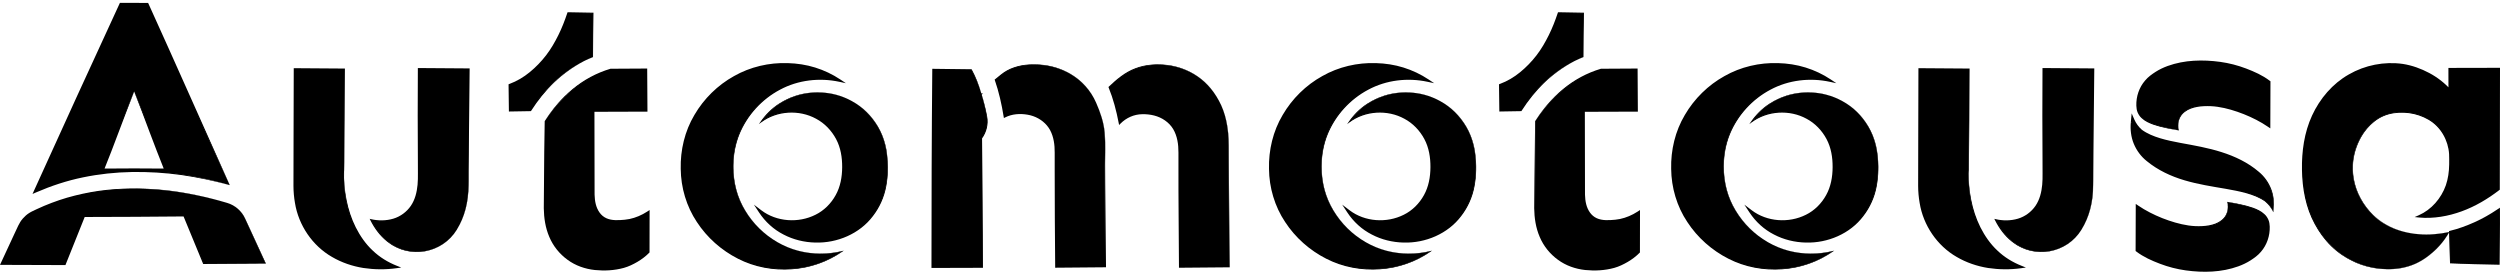 <svg width="285" height="31" viewBox="0 0 285 31" fill="none" xmlns="http://www.w3.org/2000/svg">
<path d="M25.89 23.129C15.725 20.136 8.441 21.792 3.675 24.227C3.027 24.558 2.517 25.109 2.209 25.776L0.269 30.019H7.327L9.536 24.554H21.009L23.218 30.019H30.273L27.937 24.914C27.542 24.051 26.795 23.397 25.89 23.129Z" fill="black"/>
<path d="M25.89 23.129C23.523 22.447 21.1 21.936 18.646 21.704C16.196 21.469 13.714 21.517 11.283 21.892C10.07 22.088 8.868 22.367 7.695 22.718C6.521 23.085 5.379 23.541 4.272 24.076C3.999 24.215 3.711 24.335 3.47 24.499C3.221 24.662 3 24.862 2.81 25.089C2.62 25.317 2.462 25.572 2.34 25.844L1.96 26.694L0.427 30.091L0.269 29.843L7.327 29.823L7.145 29.947L9.362 24.487L9.41 24.371H9.532C13.358 24.375 17.18 24.403 21.005 24.435H21.084L21.112 24.511L23.278 29.995L23.21 29.951L30.269 29.999L30.245 30.035L28.502 26.199L28.068 25.241C27.925 24.918 27.779 24.598 27.57 24.319C27.159 23.752 26.562 23.329 25.89 23.129ZM25.89 23.129C26.562 23.325 27.163 23.744 27.581 24.307C27.795 24.586 27.945 24.91 28.087 25.229L28.53 26.187L30.293 30.011L30.308 30.047H30.269L23.21 30.095H23.163L23.143 30.047L20.895 24.598L21.005 24.674C17.18 24.71 13.358 24.734 9.532 24.738L9.702 24.622L7.509 30.095L7.462 30.219H7.331L0.273 30.195H0L0.115 29.947L1.684 26.566L2.079 25.724C2.217 25.433 2.391 25.153 2.604 24.91C2.818 24.666 3.059 24.451 3.332 24.279C3.608 24.103 3.893 23.992 4.173 23.852C5.296 23.325 6.458 22.886 7.647 22.535C8.837 22.195 10.05 21.932 11.271 21.756C13.722 21.417 16.203 21.421 18.658 21.66C21.108 21.908 23.527 22.435 25.89 23.129Z" fill="black"/>
<path d="M26.194 21.106L16.765 0.505H13.777L4.043 21.776C8.762 19.693 16.113 18.2 26.194 21.106ZM15.294 10.432L18.93 19.397H11.659L15.294 10.432Z" fill="black"/>
<path d="M26.194 21.106L21.369 10.791C19.776 7.378 18.176 3.986 16.61 0.581L16.765 0.68L13.777 0.688L13.939 0.585L9.09 11.222L4.201 21.848L3.976 21.617C5.719 20.862 7.541 20.287 9.398 19.932C11.259 19.569 13.149 19.393 15.038 19.385C16.927 19.373 18.816 19.533 20.681 19.832C22.55 20.14 24.372 20.575 26.194 21.106ZM26.194 21.106C24.384 20.619 22.523 20.22 20.665 19.952C18.8 19.693 16.919 19.581 15.046 19.609C13.168 19.641 11.295 19.84 9.461 20.22C7.624 20.595 5.837 21.189 4.118 21.932L3.707 22.112L3.893 21.7L8.738 11.055L13.623 0.429L13.67 0.325H13.785L16.773 0.333H16.883L16.931 0.433C18.508 3.894 20.053 7.366 21.598 10.819L26.194 21.106Z" fill="black"/>
<path d="M15.295 10.432C15.9 11.869 16.54 13.322 17.18 14.811C17.825 16.296 18.477 17.808 19.097 19.325L19.196 19.573H18.931L15.295 19.593L11.659 19.573H11.395L11.493 19.325C12.11 17.805 12.762 16.292 13.41 14.811L15.295 10.432ZM15.295 10.432C14.687 11.981 14.114 13.521 13.544 15.018C12.979 16.523 12.418 17.996 11.821 19.465L11.655 19.218L15.291 19.198L18.927 19.218L18.761 19.465C18.168 17.996 17.607 16.519 17.038 15.018C16.477 13.521 15.904 11.981 15.295 10.432Z" fill="black"/>
<path d="M88.602 27.593C87.081 26.706 85.863 25.513 84.95 24.016C84.037 22.519 83.579 20.835 83.579 18.963C83.579 17.091 84.037 15.398 84.95 13.889C85.863 12.38 87.081 11.183 88.602 10.293C90.124 9.407 91.784 8.964 93.59 8.964C94.325 8.964 95.036 9.04 95.72 9.183C95.582 9.095 95.447 9.008 95.305 8.924C93.542 7.89 91.594 7.371 89.46 7.371C87.353 7.371 85.413 7.89 83.638 8.924C81.864 9.958 80.441 11.359 79.374 13.123C78.307 14.887 77.773 16.863 77.773 19.047C77.773 21.234 78.307 23.202 79.374 24.95C80.441 26.698 81.864 28.092 83.638 29.125C85.413 30.159 87.353 30.678 89.46 30.678C91.594 30.678 93.542 30.159 95.305 29.125C95.578 28.966 95.838 28.794 96.095 28.614C95.297 28.818 94.459 28.922 93.59 28.922C91.784 28.922 90.12 28.479 88.602 27.593Z" fill="black"/>
<path d="M88.602 27.592C86.562 26.419 84.915 24.526 84.108 22.291C83.709 21.169 83.535 19.976 83.555 18.787C83.567 17.597 83.772 16.407 84.203 15.294C85.069 13.07 86.748 11.191 88.835 10.053C90.918 8.891 93.419 8.568 95.751 9.039L95.644 9.302C93.901 8.177 91.85 7.59 89.791 7.55C87.728 7.49 85.657 7.985 83.871 9.015C82.077 10.033 80.547 11.514 79.488 13.302C78.413 15.078 77.911 17.17 77.947 19.254C77.967 21.333 78.528 23.417 79.67 25.165C80.781 26.93 82.373 28.37 84.215 29.336C86.053 30.314 88.167 30.73 90.242 30.606C92.325 30.51 94.372 29.803 96.087 28.598L96.103 28.634C94.846 28.945 93.53 29.009 92.249 28.846C90.965 28.682 89.716 28.251 88.602 27.592ZM88.602 27.592C89.72 28.243 90.969 28.666 92.249 28.826C93.53 28.981 94.838 28.913 96.091 28.594L96.198 28.566L96.107 28.63C94.391 29.847 92.34 30.566 90.246 30.698C88.155 30.849 86.009 30.458 84.128 29.492C82.247 28.538 80.603 27.089 79.441 25.305C78.255 23.533 77.623 21.389 77.603 19.254C77.552 17.118 78.062 14.947 79.164 13.102C80.239 11.254 81.82 9.702 83.681 8.672C85.535 7.618 87.685 7.123 89.799 7.195C90.858 7.223 91.918 7.382 92.929 7.698C93.941 8.013 94.913 8.472 95.794 9.059L96.435 9.486L95.688 9.326C93.427 8.839 90.981 9.115 88.922 10.225C86.859 11.314 85.179 13.142 84.29 15.33C83.851 16.424 83.626 17.605 83.61 18.787C83.587 19.968 83.757 21.158 84.144 22.275C84.934 24.511 86.566 26.411 88.602 27.592Z" fill="black"/>
<path d="M97.153 11.546C95.944 10.875 94.636 10.54 93.233 10.54C91.83 10.54 90.522 10.875 89.313 11.546C88.277 12.12 87.42 12.915 86.74 13.921C86.945 13.765 87.167 13.621 87.396 13.49C88.289 12.995 89.257 12.747 90.297 12.747C91.336 12.747 92.304 12.995 93.198 13.49C94.091 13.985 94.814 14.699 95.363 15.633C95.913 16.567 96.185 17.705 96.185 19.046C96.185 20.387 95.913 21.525 95.363 22.455C94.814 23.389 94.095 24.096 93.198 24.575C92.304 25.053 91.336 25.297 90.297 25.297C89.257 25.297 88.289 25.058 87.396 24.575C87.147 24.439 86.914 24.283 86.692 24.115C87.376 25.153 88.249 25.96 89.313 26.53C90.522 27.181 91.83 27.504 93.233 27.504C94.636 27.504 95.944 27.181 97.153 26.53C98.363 25.88 99.339 24.926 100.082 23.664C100.821 22.403 101.193 20.866 101.193 19.054C101.193 17.242 100.821 15.705 100.082 14.444C99.335 13.182 98.359 12.216 97.153 11.546Z" fill="black"/>
<path d="M97.153 11.546C96.296 11.075 95.355 10.759 94.391 10.632C93.427 10.504 92.439 10.536 91.49 10.743C90.542 10.951 89.629 11.342 88.819 11.881C88.008 12.42 87.321 13.138 86.783 13.953L86.708 13.881C88.51 12.48 91.119 12.272 93.146 13.342C94.17 13.861 95.011 14.715 95.569 15.725C96.134 16.743 96.343 17.92 96.351 19.066C96.355 20.212 96.153 21.393 95.588 22.423C95.035 23.441 94.181 24.311 93.142 24.83C91.079 25.896 88.435 25.696 86.582 24.275L86.842 24.028C88.147 26.091 90.546 27.285 92.956 27.369C95.367 27.484 97.873 26.49 99.39 24.547C100.161 23.588 100.694 22.447 100.939 21.233C101.188 20.024 101.22 18.763 101.07 17.537C100.805 15.058 99.319 12.743 97.153 11.546ZM97.153 11.546C99.331 12.727 100.837 15.038 101.117 17.521C101.275 18.755 101.26 20.016 101.03 21.245C100.805 22.475 100.279 23.652 99.513 24.638C97.995 26.654 95.434 27.728 92.944 27.652C91.696 27.624 90.439 27.325 89.324 26.738C88.198 26.167 87.23 25.281 86.534 24.223L85.945 23.329L86.795 23.976C88.534 25.297 91.028 25.457 92.964 24.483C93.94 24.004 94.739 23.205 95.268 22.243C95.802 21.289 96.003 20.168 96.007 19.062C96.015 17.956 95.837 16.831 95.316 15.857C94.798 14.883 94.007 14.053 93.035 13.538C91.103 12.476 88.554 12.62 86.763 13.965L86.507 14.156L86.688 13.893C87.246 13.079 87.957 12.368 88.779 11.833C89.601 11.298 90.518 10.911 91.474 10.707C92.431 10.504 93.423 10.48 94.387 10.612C95.359 10.747 96.3 11.067 97.153 11.546Z" fill="black"/>
<path d="M155.665 27.593C154.143 26.706 152.926 25.513 152.013 24.016C151.1 22.519 150.642 20.835 150.642 18.963C150.642 17.091 151.1 15.398 152.013 13.889C152.926 12.38 154.143 11.183 155.665 10.293C157.186 9.407 158.846 8.964 160.652 8.964C161.387 8.964 162.099 9.04 162.782 9.183C162.644 9.095 162.51 9.008 162.367 8.924C160.605 7.89 158.656 7.371 156.522 7.371C154.416 7.371 152.475 7.89 150.701 8.924C148.926 9.958 147.504 11.359 146.437 13.123C145.369 14.887 144.836 16.863 144.836 19.047C144.836 21.234 145.369 23.202 146.437 24.95C147.504 26.698 148.926 28.092 150.701 29.125C152.475 30.159 154.416 30.678 156.522 30.678C158.656 30.678 160.605 30.159 162.367 29.125C162.64 28.966 162.901 28.794 163.158 28.614C162.359 28.818 161.522 28.922 160.652 28.922C158.846 28.922 157.186 28.479 155.665 27.593Z" fill="black"/>
<path d="M155.664 27.592C153.625 26.419 151.977 24.526 151.171 22.291C150.776 21.169 150.598 19.976 150.617 18.787C150.629 17.597 150.835 16.407 151.266 15.294C152.131 13.07 153.811 11.191 155.897 10.053C157.98 8.891 160.482 8.568 162.814 9.039L162.707 9.302C160.964 8.177 158.913 7.59 156.854 7.55C154.791 7.49 152.72 7.985 150.934 9.015C149.139 10.033 147.61 11.514 146.551 13.302C145.476 15.078 144.974 17.17 145.009 19.254C145.029 21.333 145.59 23.417 146.733 25.165C147.843 26.93 149.436 28.37 151.277 29.336C153.115 30.314 155.23 30.73 157.304 30.606C159.387 30.51 161.434 29.803 163.149 28.598L163.165 28.634C161.908 28.945 160.592 29.009 159.312 28.846C158.028 28.682 156.779 28.251 155.664 27.592ZM155.664 27.592C156.783 28.243 158.032 28.666 159.312 28.826C160.592 28.981 161.901 28.913 163.153 28.594L163.26 28.566L163.169 28.63C161.454 29.847 159.403 30.566 157.308 30.698C155.218 30.849 153.072 30.458 151.19 29.492C149.309 28.538 147.665 27.089 146.503 25.305C145.318 23.533 144.685 21.389 144.666 19.254C144.614 17.118 145.124 14.947 146.227 13.102C147.302 11.254 148.882 9.702 150.744 8.672C152.597 7.618 154.747 7.123 156.862 7.195C157.921 7.223 158.98 7.382 159.992 7.698C161.003 8.013 161.976 8.472 162.857 9.059L163.497 9.486L162.75 9.326C160.486 8.839 158.043 9.115 155.984 10.225C153.921 11.314 152.242 13.142 151.353 15.33C150.914 16.424 150.689 17.605 150.673 18.787C150.649 19.968 150.819 21.158 151.206 22.275C151.997 24.511 153.629 26.411 155.664 27.592Z" fill="black"/>
<path d="M164.216 11.546C163.007 10.875 161.699 10.54 160.296 10.54C158.893 10.54 157.584 10.875 156.375 11.546C155.34 12.12 154.482 12.915 153.802 13.921C154.008 13.765 154.229 13.621 154.458 13.49C155.352 12.995 156.32 12.747 157.359 12.747C158.399 12.747 159.367 12.995 160.26 13.49C161.153 13.985 161.876 14.699 162.426 15.633C162.975 16.567 163.248 17.705 163.248 19.046C163.248 20.387 162.975 21.525 162.426 22.455C161.876 23.389 161.157 24.096 160.26 24.575C159.367 25.053 158.399 25.297 157.359 25.297C156.32 25.297 155.352 25.058 154.458 24.575C154.209 24.439 153.976 24.283 153.755 24.115C154.439 25.153 155.312 25.96 156.375 26.53C157.584 27.181 158.893 27.504 160.296 27.504C161.699 27.504 163.007 27.181 164.216 26.53C165.425 25.88 166.402 24.926 167.144 23.664C167.884 22.403 168.255 20.866 168.255 19.054C168.255 17.242 167.884 15.705 167.144 14.444C166.398 13.182 165.421 12.216 164.216 11.546Z" fill="black"/>
<path d="M164.216 11.546C163.358 11.075 162.418 10.759 161.453 10.632C160.489 10.504 159.501 10.536 158.553 10.743C157.604 10.951 156.691 11.342 155.881 11.881C155.071 12.42 154.383 13.138 153.846 13.953L153.771 13.881C155.573 12.48 158.181 12.272 160.208 13.342C161.232 13.861 162.074 14.715 162.631 15.725C163.196 16.743 163.406 17.92 163.414 19.066C163.418 20.212 163.216 21.393 162.651 22.423C162.098 23.441 161.244 24.311 160.205 24.83C158.142 25.896 155.498 25.696 153.644 24.275L153.905 24.028C155.209 26.091 157.608 27.285 160.019 27.369C162.43 27.484 164.935 26.49 166.453 24.547C167.223 23.588 167.757 22.447 168.002 21.233C168.251 20.024 168.283 18.763 168.132 17.537C167.868 15.058 166.382 12.743 164.216 11.546ZM164.216 11.546C166.393 12.727 167.899 15.038 168.18 17.521C168.338 18.755 168.322 20.016 168.093 21.245C167.868 22.475 167.342 23.652 166.575 24.638C165.058 26.654 162.497 27.728 160.007 27.652C158.758 27.624 157.501 27.325 156.387 26.738C155.26 26.167 154.292 25.281 153.597 24.223L153.008 23.329L153.858 23.976C155.596 25.297 158.09 25.457 160.027 24.483C161.003 24.004 161.801 23.205 162.331 22.243C162.864 21.289 163.066 20.168 163.07 19.062C163.078 17.956 162.9 16.831 162.378 15.857C161.86 14.883 161.07 14.053 160.098 13.538C158.165 12.476 155.616 12.62 153.826 13.965L153.569 14.156L153.751 13.893C154.308 13.079 155.019 12.368 155.841 11.833C156.663 11.298 157.58 10.911 158.537 10.707C159.493 10.504 160.485 10.48 161.449 10.612C162.422 10.747 163.362 11.067 164.216 11.546Z" fill="black"/>
<path d="M201.511 27.592C199.99 26.706 198.772 25.512 197.86 24.016C196.947 22.519 196.488 20.834 196.488 18.962C196.488 17.09 196.947 15.398 197.86 13.889C198.772 12.38 199.99 11.182 201.511 10.292C203.033 9.406 204.693 8.963 206.499 8.963C207.234 8.963 207.945 9.039 208.629 9.183C208.491 9.095 208.356 9.007 208.214 8.923C206.451 7.889 204.503 7.37 202.369 7.37C200.262 7.37 198.322 7.889 196.547 8.923C194.773 9.957 193.35 11.358 192.283 13.122C191.216 14.887 190.683 16.863 190.683 19.046C190.683 21.233 191.216 23.201 192.283 24.95C193.35 26.698 194.773 28.091 196.547 29.125C198.322 30.159 200.262 30.678 202.369 30.678C204.503 30.678 206.451 30.159 208.214 29.125C208.487 28.965 208.748 28.794 209.004 28.614C208.206 28.817 207.368 28.921 206.499 28.921C204.693 28.921 203.033 28.478 201.511 27.592Z" fill="black"/>
<path d="M201.512 27.592C199.473 26.419 197.825 24.526 197.018 22.291C196.623 21.169 196.445 19.976 196.465 18.787C196.477 17.597 196.682 16.407 197.113 15.294C197.979 13.07 199.658 11.191 201.745 10.053C203.828 8.891 206.329 8.568 208.661 9.039L208.555 9.302C206.812 8.177 204.761 7.59 202.701 7.55C200.639 7.49 198.568 7.985 196.781 9.015C194.987 10.033 193.458 11.514 192.398 13.302C191.323 15.078 190.822 17.17 190.857 19.254C190.877 21.333 191.438 23.417 192.58 25.165C193.691 26.93 195.283 28.37 197.125 29.336C198.963 30.314 201.077 30.73 203.152 30.606C205.235 30.51 207.282 29.803 208.997 28.598L209.013 28.634C207.756 28.945 206.44 29.009 205.16 28.846C203.875 28.682 202.63 28.251 201.512 27.592ZM201.512 27.592C202.63 28.243 203.879 28.666 205.16 28.826C206.44 28.981 207.748 28.913 209.001 28.594L209.108 28.566L209.017 28.63C207.302 29.847 205.251 30.566 203.156 30.698C201.065 30.849 198.919 30.458 197.038 29.492C195.157 28.538 193.513 27.089 192.351 25.305C191.165 23.533 190.533 21.389 190.513 19.254C190.462 17.118 190.972 14.947 192.074 13.102C193.149 11.254 194.73 9.702 196.592 8.672C198.445 7.618 200.595 7.123 202.709 7.195C203.769 7.223 204.828 7.382 205.839 7.698C206.851 8.013 207.823 8.472 208.705 9.059L209.345 9.486L208.598 9.326C206.337 8.839 203.891 9.115 201.832 10.225C199.769 11.314 198.089 13.142 197.2 15.33C196.762 16.424 196.536 17.605 196.52 18.787C196.497 19.968 196.667 21.158 197.054 22.275C197.848 24.511 199.481 26.411 201.512 27.592Z" fill="black"/>
<path d="M210.065 11.546C208.855 10.875 207.547 10.54 206.144 10.54C204.741 10.54 203.433 10.875 202.224 11.546C201.188 12.12 200.331 12.915 199.651 13.921C199.856 13.765 200.078 13.621 200.307 13.49C201.2 12.995 202.168 12.747 203.208 12.747C204.247 12.747 205.215 12.995 206.109 13.49C207.002 13.985 207.725 14.699 208.274 15.633C208.824 16.567 209.096 17.705 209.096 19.046C209.096 20.387 208.824 21.525 208.274 22.455C207.725 23.389 207.006 24.096 206.109 24.575C205.215 25.053 204.247 25.297 203.208 25.297C202.168 25.297 201.2 25.058 200.307 24.575C200.058 24.439 199.825 24.283 199.604 24.115C200.287 25.153 201.161 25.96 202.224 26.53C203.433 27.181 204.741 27.504 206.144 27.504C207.547 27.504 208.855 27.181 210.065 26.53C211.274 25.88 212.25 24.926 212.993 23.664C213.732 22.403 214.104 20.866 214.104 19.054C214.104 17.242 213.732 15.705 212.993 14.444C212.25 13.182 211.274 12.216 210.065 11.546Z" fill="black"/>
<path d="M210.065 11.546C209.207 11.075 208.266 10.759 207.302 10.632C206.338 10.504 205.35 10.536 204.401 10.743C203.453 10.951 202.54 11.342 201.73 11.881C200.919 12.42 200.232 13.138 199.694 13.953L199.619 13.881C201.421 12.48 204.03 12.272 206.057 13.342C207.081 13.861 207.923 14.715 208.48 15.725C209.045 16.743 209.254 17.92 209.262 19.066C209.262 20.212 209.065 21.393 208.5 22.423C207.946 23.441 207.093 24.311 206.053 24.83C203.99 25.896 201.346 25.696 199.493 24.275L199.754 24.028C201.058 26.091 203.457 27.285 205.867 27.369C208.278 27.484 210.784 26.49 212.301 24.547C213.072 23.588 213.606 22.447 213.851 21.233C214.1 20.024 214.131 18.763 213.981 17.537C213.716 15.058 212.23 12.743 210.065 11.546ZM210.065 11.546C212.242 12.727 213.748 15.038 214.028 17.521C214.187 18.755 214.171 20.016 213.942 21.245C213.716 22.475 213.191 23.652 212.424 24.638C210.906 26.654 208.345 27.728 205.856 27.652C204.607 27.624 203.35 27.325 202.235 26.738C201.109 26.167 200.141 25.281 199.445 24.223L198.856 23.329L199.706 23.976C201.445 25.297 203.939 25.457 205.875 24.483C206.851 24.004 207.65 23.205 208.179 22.243C208.713 21.289 208.914 20.168 208.918 19.062C208.926 17.956 208.748 16.831 208.227 15.857C207.709 14.883 206.919 14.053 205.946 13.538C204.014 12.476 201.465 12.62 199.675 13.965L199.418 14.156L199.599 13.893C200.157 13.079 200.868 12.368 201.69 11.833C202.512 11.298 203.429 10.911 204.385 10.707C205.342 10.504 206.334 10.48 207.298 10.612C208.27 10.747 209.211 11.067 210.065 11.546Z" fill="black"/>
<path d="M52.096 26.151C52.962 24.738 53.396 23.054 53.396 21.102V7.941H47.812V20.096C47.812 21.816 47.413 23.098 46.623 23.944C45.828 24.79 44.797 25.213 43.528 25.213C43.085 25.213 42.674 25.161 42.291 25.061C42.666 25.836 43.168 26.586 43.844 27.225C43.967 27.341 44.093 27.452 44.224 27.556C46.694 29.544 50.405 28.897 52.076 26.191C52.08 26.179 52.088 26.163 52.096 26.151Z" fill="black"/>
<path d="M52.096 26.151C52.898 24.838 53.285 23.305 53.357 21.772C53.384 20.239 53.361 18.699 53.349 17.162L53.254 7.937L53.392 8.077C51.531 8.101 49.669 8.113 47.808 8.117L47.986 7.937L48.002 13.194L47.982 18.451L47.978 19.765C47.982 20.2 47.97 20.651 47.919 21.094C47.816 21.976 47.579 22.874 47.049 23.616C46.52 24.351 45.749 24.894 44.887 25.133C44.026 25.365 43.121 25.357 42.267 25.137L42.358 25.026C42.789 25.944 43.386 26.79 44.164 27.44C44.927 28.103 45.895 28.522 46.899 28.646C47.401 28.71 47.911 28.69 48.409 28.618C48.903 28.518 49.401 28.394 49.855 28.163C50.772 27.736 51.55 27.013 52.096 26.151ZM52.096 26.151C51.558 27.017 50.784 27.748 49.863 28.183C49.408 28.418 48.91 28.55 48.413 28.654C47.911 28.73 47.397 28.754 46.891 28.694C46.389 28.626 45.883 28.514 45.417 28.303C45.176 28.215 44.958 28.079 44.729 27.959C44.516 27.82 44.298 27.676 44.101 27.516C43.299 26.874 42.674 26.023 42.216 25.097L42.141 24.946L42.307 24.985C43.133 25.181 44.022 25.169 44.832 24.93C45.642 24.69 46.361 24.159 46.836 23.465C47.314 22.766 47.523 21.912 47.602 21.062C47.646 20.631 47.642 20.208 47.642 19.765L47.638 18.451L47.618 13.194L47.634 7.937V7.758H47.812C49.673 7.762 51.535 7.774 53.396 7.798H53.538V7.937L53.444 17.162C53.416 18.699 53.444 20.235 53.396 21.776C53.309 23.309 52.906 24.846 52.096 26.151Z" fill="black"/>
<path d="M39.228 19.445H39.232L39.192 7.937H33.651V21.098C33.651 23.05 34.078 24.734 34.928 26.147C35.778 27.56 36.947 28.646 38.433 29.404C39.919 30.163 41.615 30.542 43.52 30.542C44.097 30.542 44.65 30.502 45.191 30.43C44.16 30.011 43.243 29.44 42.453 28.694C38.825 25.265 39.212 19.681 39.228 19.445Z" fill="black"/>
<path d="M39.228 19.445H39.232L39.137 13.693L39.066 7.941L39.193 8.069L33.652 8.109L33.818 7.941L33.837 15.521L33.845 19.313C33.865 20.579 33.786 21.844 34.007 23.062C34.387 25.512 35.889 27.748 38.023 28.985C40.149 30.247 42.73 30.59 45.176 30.298L45.14 30.57C44.105 30.143 43.133 29.532 42.33 28.742C41.52 27.959 40.876 27.013 40.398 25.999C39.924 24.982 39.6 23.9 39.414 22.794C39.232 21.684 39.153 20.563 39.228 19.445ZM39.228 19.445C39.181 20.559 39.287 21.677 39.501 22.77C39.714 23.864 40.062 24.926 40.556 25.916C41.054 26.901 41.69 27.82 42.492 28.566C43.283 29.325 44.235 29.903 45.247 30.302L45.741 30.498L45.212 30.574C43.959 30.75 42.682 30.738 41.425 30.55C40.173 30.35 38.947 29.935 37.845 29.288C35.62 28.015 34.031 25.676 33.624 23.125C33.513 22.491 33.458 21.848 33.454 21.209L33.458 19.313L33.466 15.521L33.486 7.941V7.774H33.652L39.193 7.814H39.319V7.937L39.287 13.693L39.236 19.449L39.228 19.445Z" fill="black"/>
<path d="M237.306 26.151C238.172 24.738 238.606 23.054 238.606 21.102V7.941H233.022V20.096C233.022 21.816 232.623 23.098 231.832 23.944C231.038 24.79 230.007 25.213 228.738 25.213C228.295 25.213 227.884 25.161 227.501 25.061C227.876 25.836 228.378 26.586 229.054 27.225C229.177 27.341 229.303 27.452 229.434 27.556C231.904 29.544 235.615 28.897 237.286 26.191C237.294 26.179 237.302 26.163 237.306 26.151Z" fill="black"/>
<path d="M237.306 26.151C238.108 24.838 238.495 23.305 238.567 21.772C238.594 20.239 238.571 18.699 238.559 17.162L238.464 7.937L238.602 8.077C236.741 8.101 234.879 8.113 233.018 8.117L233.196 7.937L233.211 13.194L233.192 18.451L233.188 19.765C233.192 20.2 233.18 20.651 233.129 21.094C233.026 21.976 232.789 22.874 232.259 23.616C231.729 24.351 230.959 24.894 230.097 25.133C229.236 25.365 228.331 25.357 227.477 25.137L227.568 25.026C227.999 25.944 228.595 26.79 229.374 27.44C230.137 28.103 231.105 28.522 232.109 28.646C232.611 28.71 233.121 28.69 233.619 28.618C234.113 28.518 234.611 28.394 235.065 28.163C235.986 27.736 236.764 27.013 237.306 26.151ZM237.306 26.151C236.768 27.017 235.994 27.748 235.073 28.183C234.618 28.418 234.12 28.55 233.623 28.654C233.121 28.73 232.607 28.754 232.101 28.694C231.599 28.626 231.093 28.514 230.627 28.303C230.386 28.215 230.168 28.079 229.939 27.959C229.726 27.82 229.508 27.676 229.311 27.516C228.509 26.874 227.884 26.023 227.426 25.097L227.351 24.946L227.517 24.985C228.343 25.181 229.232 25.169 230.042 24.93C230.852 24.69 231.571 24.159 232.046 23.465C232.524 22.766 232.733 21.912 232.812 21.062C232.856 20.631 232.852 20.208 232.852 19.765L232.848 18.451L232.828 13.194L232.844 7.937V7.758H233.022C234.883 7.762 236.745 7.774 238.606 7.798H238.748V7.937L238.653 17.162C238.626 18.699 238.653 20.235 238.606 21.776C238.523 23.309 238.12 24.846 237.306 26.151Z" fill="black"/>
<path d="M224.442 19.445H224.446L224.406 7.937H218.865V21.098C218.865 23.05 219.292 24.734 220.142 26.147C220.991 27.56 222.161 28.646 223.647 29.404C225.133 30.163 226.829 30.542 228.734 30.542C229.311 30.542 229.864 30.502 230.405 30.43C229.374 30.011 228.457 29.44 227.667 28.694C224.039 25.265 224.422 19.681 224.442 19.445Z" fill="black"/>
<path d="M224.442 19.445H224.446L224.351 13.693L224.28 7.941L224.406 8.069L218.866 8.109L219.032 7.941L219.051 15.521L219.059 19.313C219.079 20.579 219 21.844 219.221 23.062C219.601 25.512 221.102 27.748 223.237 28.985C225.363 30.247 227.943 30.59 230.39 30.298L230.354 30.57C229.319 30.143 228.347 29.532 227.544 28.742C226.734 27.959 226.09 27.013 225.612 25.999C225.138 24.982 224.813 23.9 224.628 22.794C224.446 21.684 224.367 20.563 224.442 19.445ZM224.442 19.445C224.395 20.559 224.501 21.677 224.715 22.77C224.928 23.864 225.276 24.926 225.77 25.916C226.268 26.901 226.904 27.82 227.706 28.566C228.497 29.325 229.449 29.903 230.461 30.302L230.955 30.498L230.425 30.574C229.173 30.75 227.896 30.738 226.639 30.55C225.386 30.35 224.161 29.935 223.059 29.288C220.834 28.015 219.245 25.676 218.838 23.125C218.727 22.491 218.672 21.848 218.668 21.209L218.672 19.313L218.68 15.521L218.7 7.941V7.774H218.866L224.406 7.814H224.533V7.937L224.501 13.693L224.45 19.449L224.442 19.445Z" fill="black"/>
<path d="M62.096 13.81V23.55C62.096 25.765 62.708 27.506 63.937 28.775C65.162 30.044 66.759 30.679 68.723 30.679C69.964 30.679 70.996 30.487 71.818 30.112C72.64 29.733 73.328 29.266 73.873 28.711V24.296C73.383 24.616 72.857 24.863 72.292 25.039C71.731 25.214 71.059 25.302 70.28 25.302C69.387 25.302 68.715 25.019 68.269 24.448C67.822 23.881 67.597 23.099 67.597 22.109V12.577H73.659V7.942H69.617C68.877 8.162 68.162 8.437 67.482 8.785C65.131 9.978 63.384 11.838 62.096 13.81Z" fill="black"/>
<path d="M62.095 13.809L62.162 20.439L62.198 23.744C62.225 24.834 62.399 25.931 62.842 26.922C63.273 27.911 63.984 28.774 64.857 29.392C65.731 30.019 66.774 30.37 67.837 30.47C68.9 30.562 70.003 30.506 71.023 30.219C71.532 30.075 72.015 29.835 72.477 29.564C72.936 29.288 73.366 28.965 73.738 28.586L73.686 28.714L73.678 24.299L73.967 24.455C73.319 24.878 72.603 25.189 71.845 25.353C71.465 25.433 71.082 25.473 70.703 25.488C70.327 25.504 69.932 25.512 69.537 25.429C69.145 25.349 68.758 25.185 68.442 24.922C68.122 24.658 67.893 24.311 67.731 23.944C67.403 23.205 67.383 22.383 67.399 21.64L67.414 12.579V12.404H67.588L73.651 12.424L73.497 12.579L73.524 7.945L73.651 8.073L69.608 8.049L69.635 8.045C68.865 8.269 68.106 8.548 67.391 8.919C66.675 9.286 65.988 9.721 65.355 10.224C64.087 11.218 63.004 12.456 62.095 13.809ZM62.095 13.809C62.972 12.44 64.031 11.17 65.296 10.137C66.553 9.099 68.019 8.304 69.584 7.841L69.596 7.837H69.612L73.655 7.813H73.781V7.941L73.809 12.575V12.727H73.655L67.592 12.747L67.766 12.572L67.782 21.633C67.77 22.391 67.798 23.121 68.09 23.776C68.233 24.095 68.438 24.391 68.695 24.606C68.956 24.826 69.276 24.966 69.616 25.033C69.956 25.105 70.315 25.105 70.687 25.089C71.05 25.073 71.414 25.037 71.77 24.966C72.473 24.818 73.157 24.526 73.765 24.131L74.054 23.944V24.287L74.046 28.702V28.778L73.995 28.829C73.596 29.233 73.141 29.572 72.659 29.855C72.177 30.135 71.667 30.386 71.121 30.538C70.035 30.837 68.916 30.893 67.806 30.781C66.699 30.662 65.6 30.282 64.695 29.612C63.786 28.953 63.055 28.047 62.621 27.009C62.174 25.975 62.008 24.846 61.992 23.736L62.02 20.415L62.095 13.809Z" fill="black"/>
<path d="M66.561 6.972C66.901 6.8 67.245 6.64 67.597 6.497V1.511H64.783C64.091 3.754 63.159 5.563 61.989 6.932C60.819 8.301 59.542 9.235 58.155 9.73V12.572H60.471C61.918 10.4 63.886 8.341 66.561 6.972Z" fill="black"/>
<path d="M66.561 6.971L67.592 6.488L67.588 6.496C67.576 4.836 67.572 3.171 67.537 1.511L67.596 1.571L64.782 1.622L64.885 1.547C64.628 2.429 64.324 3.299 63.94 4.141C63.561 4.983 63.094 5.786 62.545 6.532C61.988 7.275 61.359 7.957 60.632 8.54C59.909 9.119 59.091 9.594 58.214 9.901L58.332 9.733C58.328 10.68 58.316 11.63 58.297 12.575L58.154 12.432L60.47 12.472L60.387 12.516C61.186 11.358 62.106 10.292 63.138 9.35C64.165 8.408 65.316 7.598 66.561 6.971ZM66.561 6.971C65.327 7.614 64.189 8.436 63.178 9.394C62.174 10.36 61.304 11.458 60.553 12.627L60.526 12.671H60.47L58.154 12.711L58.016 12.715L58.012 12.572C57.992 11.626 57.98 10.675 57.977 9.729V9.606L58.095 9.562C58.925 9.254 59.7 8.795 60.387 8.229C61.075 7.666 61.707 7.015 62.253 6.305C62.802 5.594 63.253 4.808 63.656 3.998C64.059 3.187 64.387 2.337 64.675 1.475L64.703 1.395H64.782L67.596 1.447H67.655V1.507C67.62 3.167 67.62 4.832 67.604 6.492V6.496L67.6 6.5L66.561 6.971Z" fill="black"/>
<path d="M175.006 13.81V23.55C175.006 25.765 175.618 27.506 176.848 28.775C178.073 30.044 179.669 30.679 181.633 30.679C182.874 30.679 183.906 30.487 184.728 30.112C185.55 29.733 186.238 29.266 186.783 28.711V24.296C186.293 24.616 185.767 24.863 185.202 25.039C184.641 25.214 183.969 25.302 183.191 25.302C182.297 25.302 181.626 25.019 181.179 24.448C180.732 23.881 180.507 23.099 180.507 22.109V12.577H186.57V7.942H182.527C181.788 8.162 181.072 8.437 180.393 8.785C178.041 9.978 176.298 11.838 175.006 13.81Z" fill="black"/>
<path d="M175.005 13.809L175.072 20.439L175.108 23.744C175.136 24.834 175.309 25.931 175.752 26.922C176.183 27.911 176.894 28.774 177.768 29.392C178.637 30.019 179.684 30.37 180.748 30.47C181.811 30.562 182.913 30.506 183.933 30.219C184.443 30.075 184.925 29.835 185.387 29.564C185.846 29.288 186.276 28.965 186.648 28.586L186.597 28.714L186.589 24.299L186.877 24.455C186.229 24.878 185.518 25.189 184.755 25.353C184.376 25.433 183.992 25.473 183.613 25.488C183.237 25.504 182.842 25.512 182.447 25.429C182.056 25.349 181.668 25.185 181.352 24.922C181.032 24.658 180.803 24.311 180.641 23.944C180.313 23.205 180.293 22.383 180.309 21.64L180.325 12.579V12.404H180.499L186.561 12.424L186.407 12.579L186.435 7.945L186.561 8.073L182.518 8.049L182.546 8.045C181.775 8.269 181.016 8.548 180.301 8.919C179.586 9.286 178.898 9.721 178.266 10.224C176.997 11.218 175.914 12.456 175.005 13.809ZM175.005 13.809C175.883 12.44 176.942 11.17 178.206 10.137C179.463 9.099 180.929 8.304 182.494 7.841L182.506 7.837H182.522L186.565 7.813H186.687V7.941L186.715 12.575V12.727H186.561L180.499 12.747L180.672 12.572L180.688 21.633C180.676 22.391 180.704 23.121 180.996 23.776C181.139 24.095 181.344 24.391 181.601 24.606C181.862 24.826 182.182 24.966 182.522 25.033C182.862 25.105 183.222 25.105 183.593 25.089C183.957 25.073 184.32 25.037 184.676 24.966C185.379 24.818 186.063 24.526 186.672 24.131L186.96 23.944V24.287L186.952 28.702V28.778L186.901 28.829C186.502 29.233 186.047 29.572 185.565 29.855C185.083 30.135 184.573 30.386 184.028 30.538C182.941 30.837 181.822 30.893 180.712 30.781C179.605 30.662 178.507 30.282 177.602 29.612C176.693 28.953 175.962 28.047 175.527 27.009C175.08 25.975 174.914 24.846 174.898 23.736L174.926 20.415L175.005 13.809Z" fill="black"/>
<path d="M179.472 6.972C179.812 6.8 180.156 6.64 180.508 6.497V1.511H177.694C177.002 3.754 176.07 5.563 174.9 6.932C173.73 8.301 172.454 9.235 171.066 9.73V12.572H173.382C174.829 10.4 176.797 8.341 179.472 6.972Z" fill="black"/>
<path d="M179.472 6.971L180.503 6.488L180.499 6.496C180.487 4.836 180.483 3.171 180.448 1.511L180.507 1.571L177.693 1.622L177.796 1.547C177.539 2.429 177.235 3.299 176.851 4.141C176.472 4.983 176.006 5.786 175.456 6.532C174.899 7.275 174.271 7.957 173.543 8.54C172.82 9.119 172.002 9.594 171.125 9.901L171.243 9.733C171.239 10.68 171.228 11.63 171.208 12.575L171.066 12.432L173.381 12.472L173.298 12.516C174.097 11.358 175.018 10.292 176.049 9.35C177.077 8.408 178.231 7.598 179.472 6.971ZM179.472 6.971C178.239 7.614 177.1 8.436 176.089 9.394C175.085 10.36 174.215 11.458 173.464 12.627L173.437 12.671H173.381L171.066 12.711L170.927 12.715L170.923 12.572C170.904 11.626 170.892 10.675 170.888 9.729V9.606L171.006 9.562C171.836 9.254 172.611 8.795 173.298 8.229C173.986 7.666 174.618 7.015 175.164 6.305C175.713 5.594 176.164 4.808 176.567 3.998C176.97 3.187 177.298 2.337 177.586 1.475L177.614 1.395H177.693L180.507 1.447H180.566V1.507C180.531 3.167 180.531 4.832 180.515 6.492V6.496L180.511 6.5L179.472 6.971Z" fill="black"/>
<path d="M253.893 23.01C253.956 23.181 253.988 23.365 253.988 23.564C253.988 24.307 253.684 24.882 253.083 25.285C252.478 25.688 251.617 25.888 250.498 25.888C249.791 25.888 249.008 25.776 248.155 25.552C247.301 25.329 246.475 25.037 245.681 24.682C244.886 24.323 244.207 23.952 243.649 23.564V28.518C244.384 29.085 245.463 29.604 246.874 30.079C247.803 30.39 248.755 30.59 249.724 30.698C252.182 30.969 254.96 30.713 256.999 29.205C258.09 28.398 258.651 27.201 258.651 25.868C258.647 24.207 257.181 23.616 253.893 23.01Z" fill="black"/>
<path d="M253.892 23.01C253.991 23.257 254.015 23.529 253.995 23.792C253.979 24.059 253.912 24.323 253.794 24.566C253.549 25.053 253.09 25.397 252.604 25.604C252.11 25.812 251.58 25.912 251.055 25.955C250.525 26.003 249.992 25.987 249.466 25.924C248.411 25.792 247.391 25.496 246.395 25.133C245.407 24.754 244.439 24.311 243.554 23.704L243.819 23.564L243.834 28.518L243.759 28.37C244.538 28.953 245.451 29.356 246.38 29.696C247.308 30.047 248.257 30.302 249.237 30.446C251.185 30.725 253.217 30.698 255.074 30.035C255.536 29.871 255.987 29.672 256.406 29.416C256.825 29.161 257.232 28.885 257.548 28.518C258.204 27.8 258.556 26.818 258.548 25.836C258.548 25.353 258.39 24.874 258.038 24.538C257.698 24.191 257.244 23.968 256.785 23.788C255.849 23.433 254.865 23.225 253.892 23.01ZM253.892 23.01C254.876 23.173 255.868 23.345 256.821 23.672C257.291 23.844 257.769 24.051 258.149 24.415C258.346 24.586 258.493 24.818 258.599 25.057C258.706 25.305 258.738 25.572 258.75 25.832C258.781 26.866 258.433 27.919 257.746 28.706C257.41 29.109 256.983 29.412 256.556 29.688C256.125 29.963 255.659 30.183 255.181 30.358C253.252 31.057 251.169 31.097 249.178 30.825C248.178 30.686 247.182 30.43 246.241 30.071C245.297 29.712 244.36 29.3 243.534 28.67L243.459 28.614V28.522L243.475 23.568V23.245L243.74 23.425C244.589 24.008 245.53 24.479 246.494 24.866C247.462 25.245 248.466 25.552 249.49 25.704C250.004 25.78 250.521 25.8 251.039 25.776C251.557 25.752 252.074 25.672 252.557 25.488C253.035 25.301 253.481 24.993 253.734 24.534C253.857 24.307 253.936 24.051 253.964 23.792C253.987 23.532 253.979 23.261 253.892 23.01Z" fill="black"/>
<path d="M248.4 14.871C248.337 14.7 248.305 14.516 248.305 14.316C248.305 13.574 248.609 12.999 249.21 12.596C249.815 12.193 250.676 11.993 251.795 11.993C252.502 11.993 253.285 12.105 254.138 12.329C254.992 12.552 255.818 12.844 256.612 13.199C257.407 13.558 258.086 13.929 258.644 14.316V9.363C257.909 8.796 256.834 8.277 255.419 7.802C254.49 7.491 253.538 7.291 252.569 7.183C250.111 6.912 247.333 7.167 245.294 8.676C244.203 9.483 243.642 10.68 243.642 12.013C243.646 13.674 245.116 14.265 248.4 14.871Z" fill="black"/>
<path d="M248.399 14.871C248.3 14.623 248.277 14.352 248.296 14.088C248.312 13.821 248.379 13.557 248.498 13.314C248.743 12.827 249.201 12.484 249.687 12.276C250.181 12.069 250.711 11.969 251.237 11.925C251.766 11.877 252.3 11.893 252.825 11.957C253.881 12.088 254.9 12.384 255.896 12.747C256.884 13.126 257.852 13.569 258.738 14.176L258.473 14.316L258.457 9.362L258.532 9.51C257.754 8.927 256.841 8.524 255.912 8.185C254.983 7.833 254.035 7.578 253.055 7.434C251.106 7.155 249.075 7.187 247.217 7.845C246.755 8.009 246.305 8.209 245.886 8.464C245.467 8.72 245.06 8.995 244.743 9.362C244.087 10.081 243.736 11.063 243.744 12.045C243.744 12.528 243.902 13.007 244.253 13.342C244.589 13.689 245.048 13.913 245.506 14.092C246.443 14.452 247.427 14.659 248.399 14.871ZM248.399 14.871C247.415 14.707 246.423 14.535 245.471 14.208C245 14.036 244.522 13.829 244.143 13.466C243.945 13.294 243.799 13.062 243.692 12.823C243.585 12.575 243.554 12.308 243.542 12.049C243.51 11.015 243.858 9.961 244.546 9.175C244.882 8.771 245.309 8.468 245.735 8.193C246.166 7.917 246.633 7.698 247.111 7.522C249.039 6.824 251.122 6.784 253.114 7.055C254.114 7.195 255.11 7.45 256.05 7.809C256.995 8.169 257.931 8.58 258.757 9.211L258.833 9.266V9.358L258.817 14.312V14.635L258.552 14.456C257.702 13.873 256.762 13.402 255.797 13.015C254.829 12.635 253.825 12.324 252.802 12.176C252.288 12.101 251.77 12.081 251.252 12.104C250.735 12.128 250.217 12.208 249.735 12.392C249.257 12.579 248.81 12.887 248.557 13.346C248.435 13.573 248.356 13.829 248.328 14.088C248.304 14.352 248.312 14.619 248.399 14.871Z" fill="black"/>
<path d="M259.185 23.928C259.201 23.728 259.209 23.529 259.209 23.321C259.209 23.313 259.209 23.305 259.209 23.297C259.205 21.932 258.592 20.622 257.557 19.744C255.094 17.649 251.988 17.086 249.162 16.575C247.254 16.232 245.325 15.884 244.037 14.934C243.649 14.595 243.337 14.192 243.124 13.701C243.116 13.785 243.108 13.869 243.1 13.953C243.084 14.152 243.076 14.352 243.076 14.559C243.076 14.567 243.076 14.575 243.076 14.583C243.08 15.948 243.693 17.258 244.728 18.136C247.19 20.231 250.297 20.794 253.122 21.305C255.031 21.648 256.96 21.996 258.248 22.946C258.635 23.285 258.948 23.688 259.161 24.179C259.173 24.095 259.181 24.011 259.185 23.928Z" fill="black"/>
<path d="M259.184 23.928C259.244 23.125 259.137 22.311 258.821 21.576C258.508 20.846 258.014 20.199 257.386 19.72C256.149 18.723 254.683 18.056 253.169 17.613C251.648 17.166 250.079 16.918 248.506 16.635C247.719 16.491 246.929 16.34 246.154 16.112C245.38 15.884 244.605 15.585 243.929 15.094L243.925 15.09L243.917 15.082C243.51 14.731 243.17 14.284 242.949 13.781L243.325 13.721L243.301 13.969L242.933 14.052L243.301 13.953V13.96V13.969C243.222 14.755 243.305 15.529 243.597 16.248C243.886 16.962 244.352 17.605 244.961 18.084C246.17 19.098 247.62 19.772 249.126 20.243C250.636 20.722 252.205 21.002 253.77 21.301C254.552 21.453 255.339 21.62 256.106 21.864C256.868 22.107 257.623 22.419 258.271 22.906C258.659 23.253 258.967 23.688 259.164 24.167H259.153L259.184 23.928ZM259.184 23.928L259.164 24.179V24.199L259.157 24.179C258.939 23.708 258.611 23.301 258.224 22.974H258.228C257.58 22.515 256.825 22.235 256.062 22.02C255.299 21.808 254.517 21.664 253.734 21.525C252.165 21.257 250.581 21.014 249.035 20.555C247.494 20.1 245.996 19.405 244.735 18.367C244.087 17.856 243.57 17.162 243.253 16.391C242.933 15.621 242.835 14.751 242.914 13.933V13.948L243.281 13.849L242.914 13.933L242.937 13.677L243.012 12.923L243.313 13.621C243.506 14.068 243.803 14.467 244.17 14.791L244.158 14.783C244.775 15.238 245.514 15.533 246.261 15.761C247.012 15.988 247.79 16.144 248.573 16.292C250.138 16.579 251.723 16.85 253.256 17.341C254.786 17.824 256.276 18.531 257.505 19.585C258.133 20.1 258.623 20.786 258.916 21.545C259.212 22.299 259.283 23.129 259.184 23.928Z" fill="black"/>
<path d="M276.601 26.735C274.151 26.735 271.973 25.948 270.527 24.523C268.223 22.248 267.48 18.923 268.95 15.969C269.396 15.075 270.029 14.277 270.839 13.69C271.661 13.091 272.649 12.792 273.803 12.792C274.87 12.792 275.858 13.039 276.767 13.534C276.775 13.538 276.787 13.542 276.795 13.55C278.368 14.416 279.3 16.129 279.3 17.941V18.695C279.3 20.037 279.031 21.182 278.498 22.128C277.964 23.074 277.273 23.813 276.419 24.336C276.214 24.459 276.008 24.571 275.795 24.667C276.297 24.711 276.818 24.715 277.356 24.675C279.881 24.479 282.446 23.382 284.798 21.549V7.942H279.3V10.433C278.49 9.499 277.482 8.756 276.269 8.201C275.056 7.647 273.858 7.371 272.677 7.371C270.799 7.371 269.092 7.846 267.547 8.792C266.001 9.738 264.776 11.087 263.867 12.836C262.958 14.584 262.504 16.684 262.504 19.131C262.504 21.577 262.95 23.665 263.848 25.385C264.741 27.106 265.934 28.419 267.42 29.321C268.906 30.223 270.531 30.678 272.289 30.678C273.906 30.678 275.32 30.247 276.534 29.389C277.696 28.567 278.589 27.585 279.221 26.451C278.656 26.571 278.087 26.655 277.518 26.699C277.21 26.723 276.901 26.735 276.601 26.735Z" fill="black"/>
<path d="M276.601 26.734C275.005 26.734 273.388 26.407 271.981 25.62C270.575 24.838 269.468 23.557 268.804 22.084C268.14 20.611 267.982 18.902 268.405 17.338C268.824 15.785 269.737 14.312 271.12 13.446C271.812 13.019 272.614 12.799 273.416 12.747C274.222 12.695 275.036 12.787 275.807 13.043C276.57 13.298 277.305 13.693 277.886 14.272C278.467 14.847 278.898 15.573 279.147 16.356C279.269 16.747 279.352 17.154 279.38 17.565C279.403 17.98 279.396 18.375 279.399 18.783C279.396 19.597 279.293 20.419 279.032 21.201C278.498 22.754 277.356 24.107 275.854 24.79L275.811 24.53C276.609 24.598 277.412 24.55 278.202 24.423C278.992 24.295 279.767 24.076 280.522 23.796C282.024 23.229 283.423 22.399 284.695 21.409L284.628 21.549L284.604 7.941L284.802 8.141L279.305 8.129L279.49 7.941L279.486 10.432V10.923L279.166 10.556C278.494 9.777 277.672 9.135 276.763 8.648C275.854 8.161 274.874 7.802 273.867 7.642C271.843 7.351 269.705 7.742 267.907 8.756C266.093 9.757 264.67 11.398 263.781 13.286C262.888 15.178 262.572 17.31 262.595 19.405C262.611 21.501 262.975 23.632 263.967 25.492C264.457 26.419 265.069 27.285 265.812 28.023C266.551 28.766 267.429 29.364 268.373 29.803C269.318 30.247 270.341 30.522 271.381 30.618C272.416 30.714 273.479 30.662 274.483 30.366C275.491 30.083 276.412 29.54 277.21 28.858C278.012 28.183 278.708 27.373 279.222 26.451L279.226 26.459C278.795 26.55 278.36 26.618 277.925 26.666C277.483 26.718 277.04 26.714 276.601 26.734ZM276.601 26.734C277.04 26.71 277.479 26.714 277.917 26.658C278.352 26.61 278.787 26.538 279.218 26.447L279.23 26.442L279.226 26.451C278.712 27.373 278.024 28.191 277.218 28.869C276.424 29.552 275.499 30.103 274.487 30.39C273.479 30.69 272.412 30.745 271.373 30.654C270.329 30.558 269.298 30.287 268.346 29.843C267.393 29.4 266.504 28.806 265.753 28.067C264.994 27.333 264.37 26.462 263.868 25.532C262.848 23.664 262.461 21.509 262.425 19.393C262.386 17.278 262.678 15.114 263.575 13.17C264.465 11.238 265.907 9.538 267.769 8.484C269.614 7.422 271.808 6.987 273.922 7.287C274.977 7.45 275.993 7.822 276.933 8.32C277.874 8.819 278.736 9.49 279.443 10.3L279.123 10.42L279.119 7.929V7.742H279.305L284.802 7.73H285V7.929L284.976 21.537V21.625L284.909 21.677C283.608 22.678 282.178 23.529 280.633 24.091C279.862 24.371 279.064 24.586 278.249 24.71C277.439 24.834 276.609 24.878 275.791 24.798L275.27 24.746L275.748 24.535C277.182 23.904 278.301 22.611 278.826 21.122C279.083 20.371 279.194 19.573 279.206 18.775C279.206 18.375 279.218 17.964 279.198 17.569C279.174 17.174 279.099 16.783 278.985 16.404C278.751 15.645 278.344 14.943 277.787 14.38C277.23 13.813 276.522 13.422 275.775 13.166C275.025 12.911 274.226 12.811 273.436 12.855C272.645 12.895 271.859 13.107 271.175 13.518C270.495 13.933 269.918 14.508 269.464 15.166C269.009 15.825 268.685 16.575 268.468 17.346C268.041 18.898 268.191 20.595 268.847 22.064C269.504 23.529 270.602 24.814 272.001 25.596C273.392 26.395 275.009 26.726 276.601 26.734Z" fill="black"/>
<path d="M279.304 30.023H284.801V24.035C283.038 25.209 281.177 26.027 279.304 26.434V30.023Z" fill="black"/>
<path d="M279.304 30.023L282.09 29.931L284.801 29.867L284.643 30.027C284.624 29.029 284.628 28.031 284.616 27.033C284.612 26.035 284.596 25.037 284.608 24.04L284.904 24.199C284.054 24.754 283.157 25.245 282.229 25.652C281.296 26.059 280.32 26.355 279.328 26.554L279.419 26.439C279.411 27.021 279.391 27.608 279.363 28.207L279.304 30.023ZM279.304 30.023L279.241 28.255C279.217 27.656 279.197 27.045 279.186 26.434V26.343L279.28 26.319C280.253 26.087 281.185 25.74 282.094 25.333C283.003 24.922 283.873 24.431 284.699 23.872L284.991 23.676L284.995 24.035C285.007 25.033 284.991 26.031 284.987 27.029C284.979 28.027 284.979 29.025 284.959 30.023L284.956 30.183L284.801 30.179L282.015 30.115L279.304 30.023Z" fill="black"/>
<path d="M111.883 10.788C111.891 10.78 111.899 10.772 111.903 10.764C111.895 10.74 111.887 10.716 111.883 10.691V10.788Z" fill="black"/>
<path d="M111.883 10.787C111.899 10.759 111.879 10.727 111.855 10.723L111.844 10.779L111.689 10.747L112.077 10.688C112.045 10.671 112.002 10.664 111.958 10.68C111.923 10.695 111.895 10.739 111.883 10.787ZM111.883 10.787C111.875 10.803 111.844 10.811 111.804 10.795C111.765 10.779 111.717 10.735 111.686 10.688L112.073 10.628L111.962 10.739L111.95 10.795C111.915 10.815 111.879 10.799 111.883 10.787Z" fill="black"/>
<path d="M138.966 11.497C138.231 10.136 137.255 9.11 136.046 8.416C134.832 7.721 133.493 7.374 132.018 7.374C130.489 7.374 129.145 7.797 127.991 8.639C127.454 9.034 126.948 9.47 126.47 9.945C126.956 11.114 127.355 12.467 127.659 14.012C127.738 13.936 127.821 13.856 127.9 13.784C128.592 13.178 129.414 12.874 130.366 12.874C131.607 12.874 132.611 13.246 133.374 13.984C134.137 14.723 134.52 15.848 134.52 17.357L134.564 30.354H140.061V16.603C140.069 14.555 139.701 12.854 138.966 11.497Z" fill="black"/>
<path d="M138.966 11.498C138.374 10.408 137.56 9.434 136.536 8.74C135.516 8.045 134.331 7.61 133.113 7.466C131.896 7.323 130.635 7.414 129.497 7.873C128.351 8.316 127.399 9.143 126.529 10.005L126.549 9.913C127.106 11.222 127.49 12.595 127.782 13.989L127.584 13.925C127.92 13.585 128.327 13.274 128.774 13.075C129.225 12.867 129.715 12.759 130.205 12.735C131.173 12.695 132.189 12.887 133.015 13.466C133.422 13.749 133.785 14.112 134.046 14.543C134.307 14.975 134.477 15.454 134.576 15.937C134.678 16.419 134.714 16.915 134.714 17.401L134.722 18.842C134.761 22.678 134.734 26.518 134.742 30.354L134.576 30.187L140.073 30.235L139.954 30.354L140.037 20.838C140.045 19.254 140.061 17.665 140.049 16.08C139.998 14.504 139.717 12.899 138.966 11.498ZM138.966 11.498C139.729 12.895 140.022 14.499 140.077 16.08C140.101 17.665 140.089 19.254 140.105 20.838L140.188 30.354V30.474H140.065L134.568 30.522H134.402V30.35C134.386 26.51 134.331 22.674 134.343 18.834V17.393C134.343 16.922 134.315 16.455 134.22 16C134.129 15.545 133.975 15.106 133.742 14.715C133.509 14.324 133.189 13.997 132.813 13.733C132.066 13.202 131.129 12.999 130.205 13.019C129.28 13.035 128.399 13.422 127.735 14.092L127.577 14.252L127.533 14.028C127.268 12.643 126.913 11.274 126.383 9.973L126.363 9.921L126.403 9.881C127.296 9.027 128.272 8.205 129.45 7.774C130.616 7.331 131.884 7.263 133.106 7.41C134.331 7.566 135.52 8.009 136.536 8.716C137.571 9.422 138.382 10.404 138.966 11.498Z" fill="black"/>
<path d="M124.961 11.717C124.349 10.312 123.301 9.182 122.06 8.456C120.82 7.733 119.432 7.37 117.903 7.37C116.433 7.37 115.223 7.725 114.287 8.436C114.002 8.651 113.733 8.875 113.477 9.106C113.915 10.32 114.267 11.721 114.532 13.29C115.073 13.014 115.662 12.875 116.302 12.875C117.516 12.875 118.504 13.246 119.266 13.984C120.029 14.723 120.412 15.848 120.412 17.357L120.456 30.354H125.953C125.953 28.989 125.953 27.628 125.953 26.262C125.953 23.828 125.953 21.389 125.953 18.954C125.953 17.669 126.028 16.375 125.918 15.094C125.819 13.92 125.424 12.783 124.961 11.717Z" fill="black"/>
<path d="M124.961 11.717C124.503 10.668 123.776 9.741 122.883 9.035C121.989 8.328 120.926 7.849 119.824 7.602C118.717 7.362 117.559 7.331 116.453 7.55C115.899 7.662 115.362 7.853 114.872 8.129C114.378 8.4 113.971 8.807 113.528 9.163L113.552 9.079C114.054 10.436 114.394 11.849 114.65 13.27L114.484 13.186C115.31 12.743 116.283 12.663 117.188 12.803C118.105 12.939 118.99 13.39 119.614 14.108C120.239 14.839 120.499 15.801 120.571 16.719C120.61 17.186 120.594 17.641 120.602 18.096L120.61 19.457C120.622 21.273 120.638 23.09 120.63 24.906V30.354L120.46 30.183L125.957 30.231L125.835 30.354L125.922 20.962L125.965 16.268C125.953 15.485 125.914 14.699 125.724 13.941C125.542 13.17 125.27 12.436 124.961 11.717ZM124.961 11.717C125.274 12.432 125.554 13.166 125.74 13.929C125.934 14.691 125.981 15.477 125.997 16.26C126.013 17.042 125.989 17.825 125.985 18.607L125.997 20.954L126.084 30.346V30.47H125.957L120.46 30.518H120.29V30.346L120.25 24.898C120.235 23.081 120.235 21.265 120.235 19.449V18.088C120.231 17.633 120.247 17.178 120.215 16.739C120.152 15.861 119.915 14.975 119.357 14.316C118.804 13.653 117.998 13.218 117.14 13.075C116.279 12.927 115.37 12.987 114.587 13.386L114.445 13.458L114.417 13.298C114.188 11.881 113.876 10.476 113.406 9.123L113.386 9.079L113.425 9.047C113.876 8.696 114.295 8.293 114.808 8.021C115.314 7.746 115.868 7.566 116.429 7.458C116.99 7.35 117.567 7.327 118.136 7.343C118.705 7.358 119.274 7.426 119.832 7.554C120.942 7.81 122.001 8.304 122.894 9.015C123.788 9.729 124.507 10.664 124.961 11.717Z" fill="black"/>
<path d="M111.884 10.788V10.688C111.544 9.566 111.157 8.668 110.746 7.946H106.387V30.347H111.884V15.753C111.888 15.749 111.888 15.745 111.892 15.741C112.422 15.035 112.655 14.141 112.493 13.267C112.323 12.328 112.125 11.498 111.904 10.76C111.9 10.772 111.892 10.78 111.884 10.788Z" fill="black"/>
<path d="M111.883 10.787V10.688C111.579 9.745 111.204 8.823 110.706 7.969L110.745 7.993L106.386 8.049L106.489 7.945C106.513 11.677 106.56 15.414 106.56 19.146L106.576 30.346L106.382 30.151L111.879 30.167L111.702 30.346C111.706 27.915 111.713 25.48 111.737 23.05L111.804 15.753V15.725L111.82 15.705C112.342 15.038 112.591 14.148 112.453 13.302C112.31 12.448 112.132 11.594 111.899 10.759L111.883 10.787ZM111.883 10.787L111.903 10.763C112.164 11.594 112.373 12.436 112.535 13.294C112.701 14.164 112.468 15.094 111.939 15.805L111.955 15.757L112.022 23.054C112.045 25.485 112.053 27.919 112.057 30.35V30.53H111.879L106.382 30.546H106.188V30.35L106.208 19.15C106.208 15.418 106.26 11.681 106.279 7.949V7.845H106.382L110.741 7.901H110.769L110.781 7.925C111.263 8.799 111.607 9.737 111.879 10.691L111.883 10.787Z" fill="black"/>
</svg>
